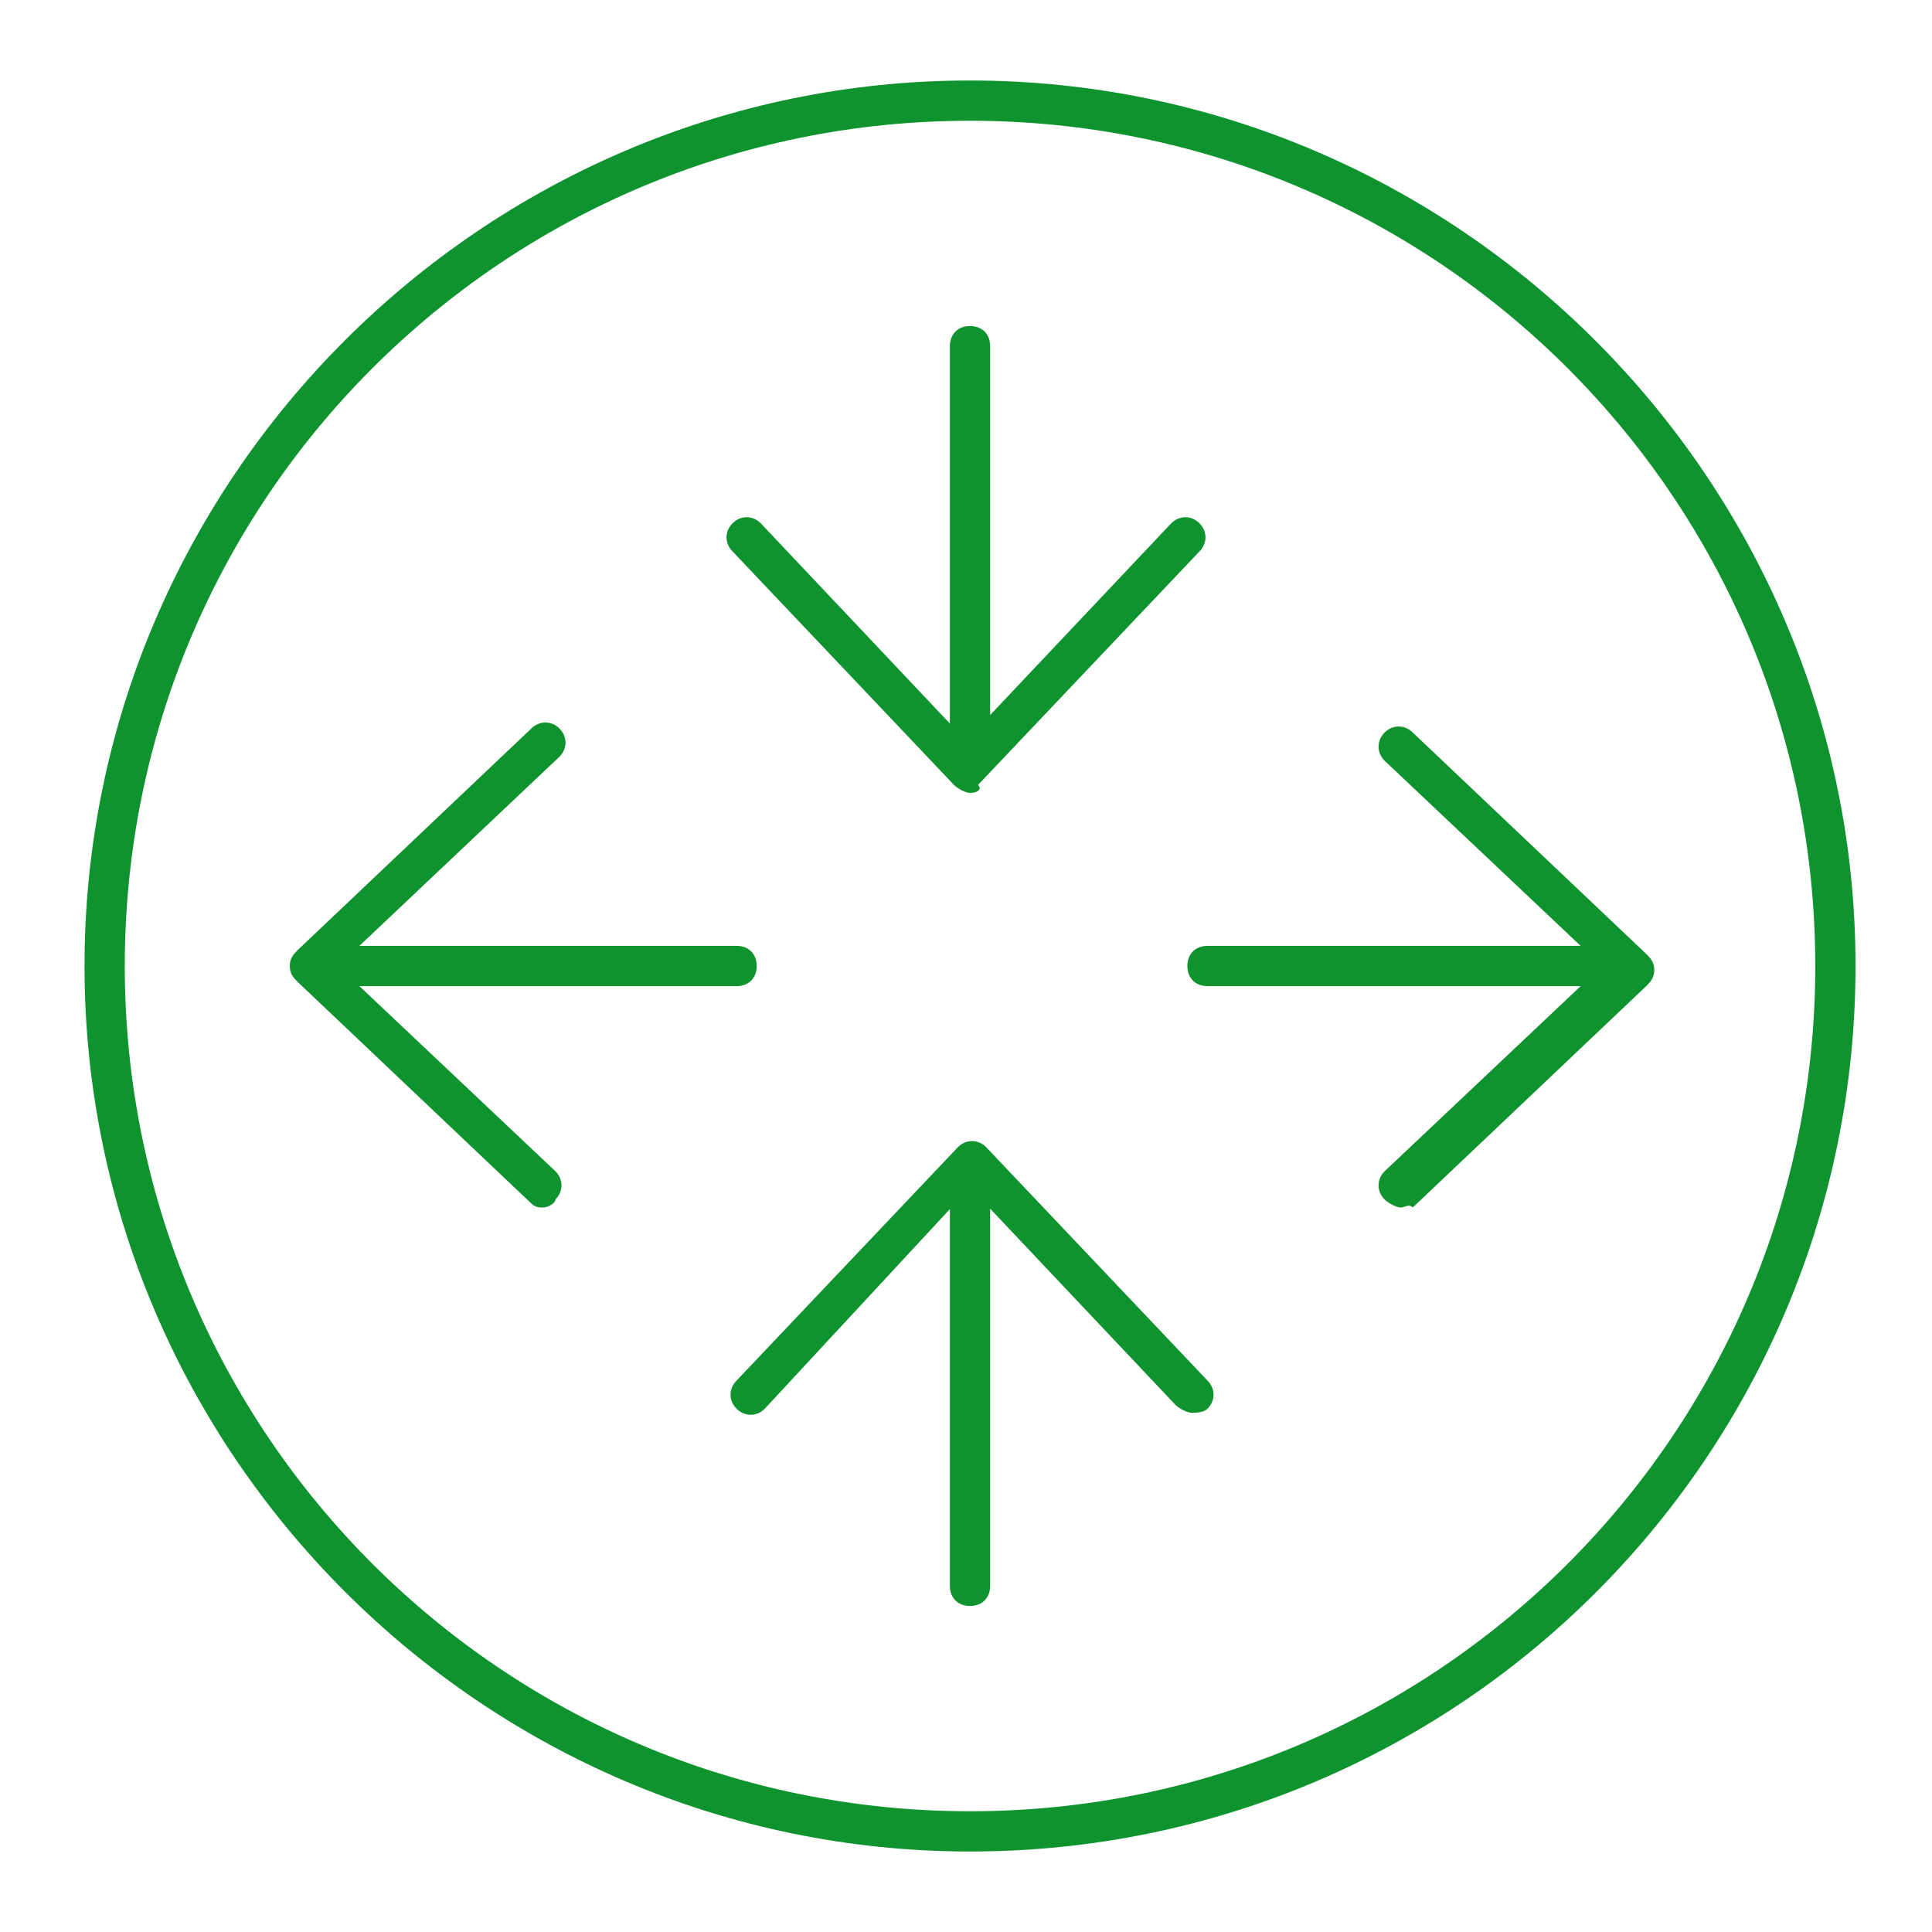 <?xml version="1.0" standalone="no"?><!DOCTYPE svg PUBLIC "-//W3C//DTD SVG 1.1//EN" "http://www.w3.org/Graphics/SVG/1.1/DTD/svg11.dtd"><svg t="1653386719097" class="icon" viewBox="0 0 1024 1024" version="1.1" xmlns="http://www.w3.org/2000/svg" p-id="32209" xmlns:xlink="http://www.w3.org/1999/xlink" width="40" height="40"><defs><style type="text/css"></style></defs><path d="M514.133 851.2c-6.4 0-10.667-4.267-10.667-10.667v-206.933c0-6.4 4.267-10.667 10.667-10.667s10.667 4.267 10.667 10.667v206.933c0 6.4-4.267 10.667-10.667 10.667z" fill="#0e932e" p-id="32210"></path><path d="M631.467 748.8c-2.133 0-6.4-2.133-8.533-4.267l-108.8-115.2L405.333 746.667c-4.267 4.267-10.667 4.267-14.933 0-4.267-4.267-4.267-10.667 0-14.933l117.333-123.733c4.267-4.267 10.667-4.267 14.933 0l117.333 123.733c4.267 4.267 4.267 10.667 0 14.933-2.133 2.133-6.4 2.133-8.533 2.133zM514.133 398.933c-6.4 0-10.667-4.267-10.667-10.667V183.467c0-6.4 4.267-10.667 10.667-10.667s10.667 4.267 10.667 10.667v206.933c0 4.267-4.267 8.533-10.667 8.533z" fill="#0e932e" p-id="32211"></path><path d="M514.133 420.267c-2.133 0-6.4-2.133-8.533-4.267l-117.333-123.733c-4.267-4.267-4.267-10.667 0-14.933 4.267-4.267 10.667-4.267 14.933 0l108.8 115.2 108.8-115.2c4.267-4.267 10.667-4.267 14.933 0 4.267 4.267 4.267 10.667 0 14.933l-117.333 123.733c2.133 2.133 0 4.267-4.267 4.267z" fill="#0e932e" p-id="32212"></path><path d="M844.8 522.667H640c-6.4 0-10.667-4.267-10.667-10.667s4.267-10.667 10.667-10.667h206.933c6.4 0 10.667 4.267 10.667 10.667s-6.4 10.667-12.8 10.667z" fill="#0e932e" p-id="32213"></path><path d="M742.4 640c-2.133 0-6.4-2.133-8.533-4.267-4.267-4.267-4.267-10.667 0-14.933l115.2-108.8-115.2-108.8c-4.267-4.267-4.267-10.667 0-14.933 4.267-4.267 10.667-4.267 14.933 0l123.733 117.333c2.133 2.133 4.267 4.267 4.267 8.533s-2.133 6.4-4.267 8.533L748.8 640c-2.133-2.133-4.267 0-6.4 0zM390.4 522.667H183.467c-6.4 0-10.667-4.267-10.667-10.667s4.267-10.667 10.667-10.667h206.933c6.4 0 10.667 4.267 10.667 10.667s-4.267 10.667-10.667 10.667z" fill="#0e932e" p-id="32214"></path><path d="M288 640c-2.133 0-4.267 0-6.4-2.133l-123.733-117.333c-2.133-2.133-4.267-4.267-4.267-8.533s2.133-6.4 4.267-8.533l123.733-117.333c4.267-4.267 10.667-4.267 14.933 0 4.267 4.267 4.267 10.667 0 14.933L179.2 512l115.2 108.8c4.267 4.267 4.267 10.667 0 14.933 0 2.133-4.267 4.267-6.4 4.267z" fill="#0e932e" p-id="32215"></path><path d="M514.133 981.333c-258.133 0-469.333-211.2-469.333-469.333S256 42.667 514.133 42.667s469.333 211.2 469.333 469.333-209.067 469.333-469.333 469.333z m0-917.333c-247.467 0-448 200.533-448 448s200.533 448 448 448 448-200.533 448-448-200.533-448-448-448z" fill="#0e932e" p-id="32216"></path></svg>